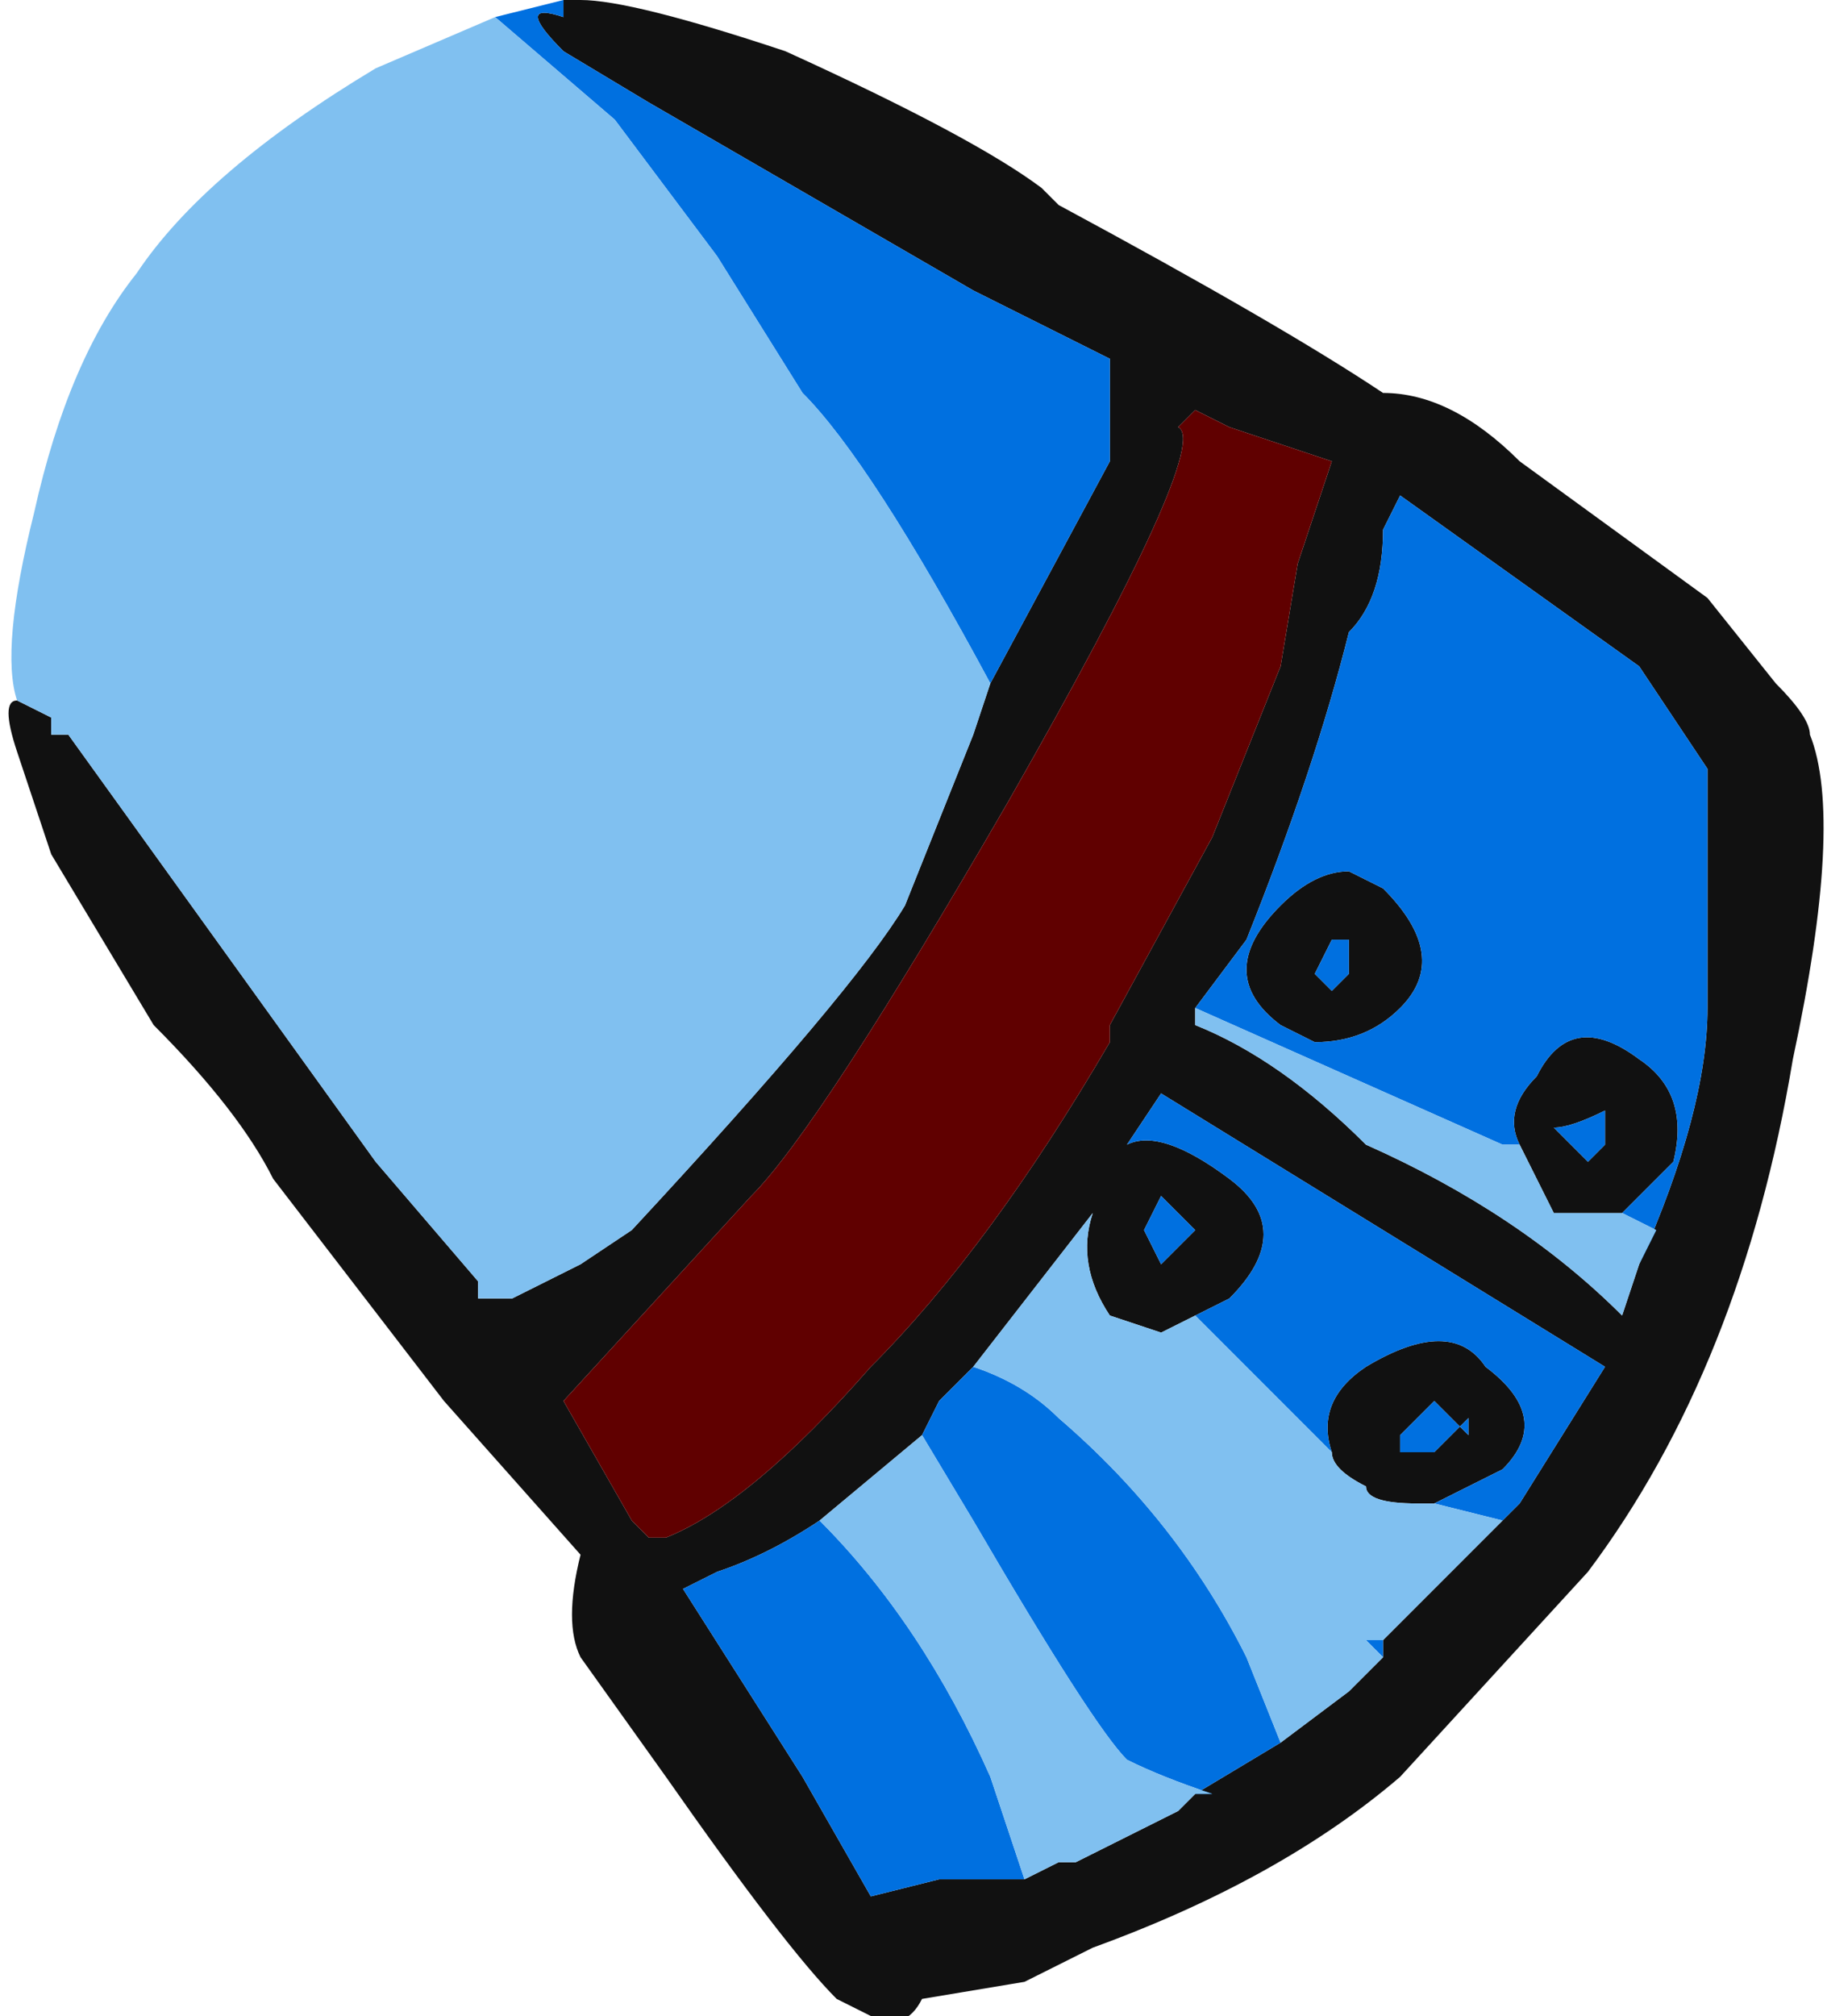<?xml version="1.0" encoding="UTF-8" standalone="no"?>
<svg xmlns:ffdec="https://www.free-decompiler.com/flash" xmlns:xlink="http://www.w3.org/1999/xlink" ffdec:objectType="frame" height="41.3px" width="37.45px" xmlns="http://www.w3.org/2000/svg">
  <g transform="matrix(1.0, 0.0, 0.0, 1.0, 16.8, 20.3)">
    <use ffdec:characterId="2368" height="5.9" transform="matrix(7.0, 0.0, 0.0, 7.0, -16.8, -20.3)" width="5.35" xlink:href="#shape0"/>
  </g>
  <defs>
    <g id="shape0" transform="matrix(1.0, 0.0, 0.0, 1.0, 2.4, 2.9)">
      <path d="M-0.7 -2.9 Q-0.55 -2.9 -0.1 -2.75 0.45 -2.5 0.65 -2.35 L0.7 -2.3 Q1.35 -1.95 1.65 -1.75 1.85 -1.75 2.05 -1.55 L2.6 -1.15 2.8 -0.9 Q2.9 -0.8 2.9 -0.75 3.0 -0.5 2.85 0.2 2.7 1.1 2.25 1.7 L1.7 2.3 Q1.35 2.6 0.8 2.8 L0.6 2.9 0.3 2.95 Q0.25 3.05 0.15 3.0 L0.05 2.95 Q-0.1 2.8 -0.45 2.3 L-0.7 1.95 Q-0.75 1.85 -0.7 1.65 L-1.1 1.2 -1.6 0.55 Q-1.7 0.35 -1.95 0.1 L-2.25 -0.4 -2.35 -0.7 Q-2.4 -0.85 -2.35 -0.85 L-2.25 -0.8 -2.25 -0.75 -2.2 -0.75 -1.3 0.5 -1.0 0.85 -1.0 0.9 -0.95 0.9 -0.9 0.9 Q-0.8 0.85 -0.7 0.8 L-0.55 0.7 Q0.1 0.0 0.25 -0.25 L0.45 -0.75 0.5 -0.9 0.85 -1.55 0.85 -1.85 0.45 -2.05 -0.5 -2.6 -0.75 -2.75 Q-0.9 -2.9 -0.75 -2.85 L-0.75 -2.9 -0.7 -2.9 M1.05 -1.65 Q1.15 -1.6 0.55 -0.55 0.0 0.4 -0.2 0.6 L-0.75 1.2 -0.55 1.55 -0.5 1.6 -0.45 1.6 Q-0.2 1.5 0.15 1.1 0.5 0.75 0.85 0.15 L0.85 0.1 1.15 -0.45 1.35 -0.95 1.4 -1.25 1.5 -1.55 1.2 -1.65 1.1 -1.7 1.05 -1.65 M2.4 0.8 Q2.6 0.35 2.6 0.05 L2.6 -0.65 2.4 -0.95 1.7 -1.45 1.65 -1.35 Q1.65 -1.15 1.55 -1.05 1.45 -0.65 1.25 -0.15 L1.1 0.05 1.1 0.1 Q1.35 0.2 1.6 0.45 2.05 0.65 2.35 0.95 L2.4 0.8 M2.05 0.45 Q2.0 0.35 2.1 0.25 2.2 0.05 2.4 0.2 2.55 0.3 2.5 0.5 L2.35 0.65 2.15 0.65 2.05 0.45 M1.55 -0.15 L1.5 -0.15 1.45 -0.05 1.5 0.0 1.55 -0.05 Q1.55 -0.1 1.55 -0.15 M1.65 -0.3 Q1.85 -0.1 1.7 0.05 1.6 0.15 1.45 0.15 L1.35 0.1 Q1.15 -0.05 1.35 -0.25 1.45 -0.35 1.55 -0.35 L1.65 -0.3 M-0.85 1.1 L-0.85 1.1 M0.0 1.55 Q-0.15 1.65 -0.3 1.7 L-0.4 1.75 -0.05 2.3 0.15 2.65 0.35 2.6 0.6 2.6 0.7 2.55 0.75 2.55 1.05 2.4 1.1 2.35 1.35 2.2 1.55 2.05 1.65 1.95 1.65 1.9 2.0 1.55 2.05 1.5 2.3 1.1 1.0 0.3 0.9 0.45 Q1.0 0.4 1.2 0.55 1.4 0.7 1.2 0.9 L1.1 0.95 1.0 1.0 0.85 0.95 Q0.75 0.8 0.8 0.65 L0.45 1.1 0.35 1.2 0.3 1.3 0.0 1.55 M2.3 0.35 Q2.2 0.4 2.15 0.4 L2.25 0.5 2.3 0.45 2.3 0.35 M1.85 1.25 L1.8 1.2 Q1.75 1.25 1.7 1.3 L1.7 1.35 1.8 1.35 1.9 1.25 1.9 1.3 1.85 1.25 M1.8 1.5 L1.75 1.5 Q1.6 1.5 1.6 1.45 1.5 1.4 1.5 1.35 1.45 1.2 1.6 1.1 1.85 0.95 1.95 1.1 2.15 1.25 2.0 1.4 L1.8 1.5 M1.0 0.6 L0.95 0.7 1.0 0.8 1.1 0.7 1.0 0.6" fill="#111111" fill-rule="evenodd" stroke="none"/>
      <path d="M-0.75 -2.9 L-0.75 -2.85 Q-0.9 -2.9 -0.75 -2.75 L-0.5 -2.6 0.45 -2.05 0.85 -1.85 0.85 -1.55 0.5 -0.9 Q0.15 -1.55 -0.05 -1.75 L-0.3 -2.15 -0.6 -2.55 -0.95 -2.85 -0.75 -2.9 M1.1 0.05 L1.25 -0.15 Q1.45 -0.65 1.55 -1.05 1.65 -1.15 1.65 -1.35 L1.7 -1.45 2.4 -0.95 2.6 -0.65 2.6 0.05 Q2.6 0.35 2.4 0.8 L2.45 0.7 2.35 0.65 2.5 0.5 Q2.55 0.3 2.4 0.2 2.2 0.05 2.1 0.25 2.0 0.35 2.05 0.45 L2.0 0.45 1.1 0.05 M1.65 -0.3 L1.55 -0.35 Q1.45 -0.35 1.35 -0.25 1.15 -0.05 1.35 0.1 L1.45 0.15 Q1.6 0.15 1.7 0.05 1.85 -0.1 1.65 -0.3 M1.55 -0.15 Q1.55 -0.1 1.55 -0.05 L1.5 0.0 1.45 -0.05 1.5 -0.15 1.55 -0.15 M0.6 2.6 L0.35 2.6 0.15 2.65 -0.05 2.3 -0.4 1.75 -0.3 1.7 Q-0.15 1.65 0.0 1.55 0.3 1.85 0.5 2.3 L0.6 2.6 M0.3 1.3 L0.35 1.2 0.45 1.1 Q0.6 1.15 0.7 1.25 1.05 1.55 1.25 1.95 L1.35 2.2 1.1 2.35 1.15 2.35 Q1.0 2.3 0.9 2.25 0.8 2.15 0.45 1.55 L0.3 1.3 M1.1 0.95 L1.2 0.9 Q1.4 0.7 1.2 0.55 1.0 0.4 0.9 0.45 L1.0 0.3 2.3 1.1 2.05 1.5 2.0 1.55 1.8 1.5 2.0 1.4 Q2.15 1.25 1.95 1.1 1.85 0.95 1.6 1.1 1.45 1.2 1.5 1.35 L1.1 0.95 M1.65 1.9 L1.65 1.95 1.6 1.9 1.65 1.9 M2.3 0.35 L2.3 0.45 2.25 0.5 2.15 0.4 Q2.2 0.4 2.3 0.35 M1.85 1.25 L1.9 1.3 1.9 1.25 1.8 1.35 1.7 1.35 1.7 1.3 Q1.75 1.25 1.8 1.2 L1.85 1.25 M1.0 0.6 L1.1 0.7 1.0 0.8 0.95 0.7 1.0 0.6" fill="#0070e0" fill-rule="evenodd" stroke="none"/>
      <path d="M1.05 -1.65 L1.1 -1.7 1.2 -1.65 1.5 -1.55 1.4 -1.25 1.35 -0.95 1.15 -0.45 0.85 0.1 0.85 0.15 Q0.5 0.75 0.15 1.1 -0.2 1.5 -0.45 1.6 L-0.5 1.6 -0.55 1.55 -0.75 1.2 -0.2 0.6 Q0.0 0.4 0.55 -0.55 1.15 -1.6 1.05 -1.65" fill="#600000" fill-rule="evenodd" stroke="none"/>
      <path d="M-0.7 -2.9 L-0.75 -2.9 -0.7 -2.9" fill="#b00000" fill-rule="evenodd" stroke="none"/>
      <path d="M0.5 -0.9 L0.45 -0.75 0.25 -0.25 Q0.1 0.0 -0.55 0.7 L-0.7 0.8 Q-0.8 0.85 -0.9 0.9 L-0.95 0.9 -1.0 0.9 -1.0 0.85 -1.3 0.5 -2.2 -0.75 -2.25 -0.75 -2.25 -0.8 -2.35 -0.85 Q-2.4 -1.0 -2.3 -1.4 -2.2 -1.85 -2.0 -2.1 -1.8 -2.4 -1.3 -2.7 L-0.95 -2.85 -0.6 -2.55 -0.3 -2.15 -0.05 -1.75 Q0.15 -1.55 0.5 -0.9 M1.1 0.05 L2.0 0.45 2.05 0.45 2.15 0.65 2.35 0.65 2.45 0.7 2.4 0.8 2.35 0.95 Q2.05 0.65 1.6 0.45 1.35 0.2 1.1 0.1 L1.1 0.05 M0.0 1.55 L0.3 1.3 0.45 1.55 Q0.8 2.15 0.9 2.25 1.0 2.3 1.15 2.35 L1.1 2.35 1.05 2.4 0.75 2.55 0.7 2.55 0.6 2.6 0.5 2.3 Q0.3 1.85 0.0 1.55 M0.45 1.1 L0.8 0.65 Q0.75 0.8 0.85 0.95 L1.0 1.0 1.1 0.95 1.5 1.35 Q1.5 1.4 1.6 1.45 1.6 1.5 1.75 1.5 L1.8 1.5 2.0 1.55 1.65 1.9 1.6 1.9 1.65 1.95 1.55 2.05 1.35 2.2 1.25 1.95 Q1.05 1.55 0.7 1.25 0.6 1.15 0.45 1.1" fill="#80c0f0" fill-rule="evenodd" stroke="none"/>
    </g>
  </defs>
</svg>
